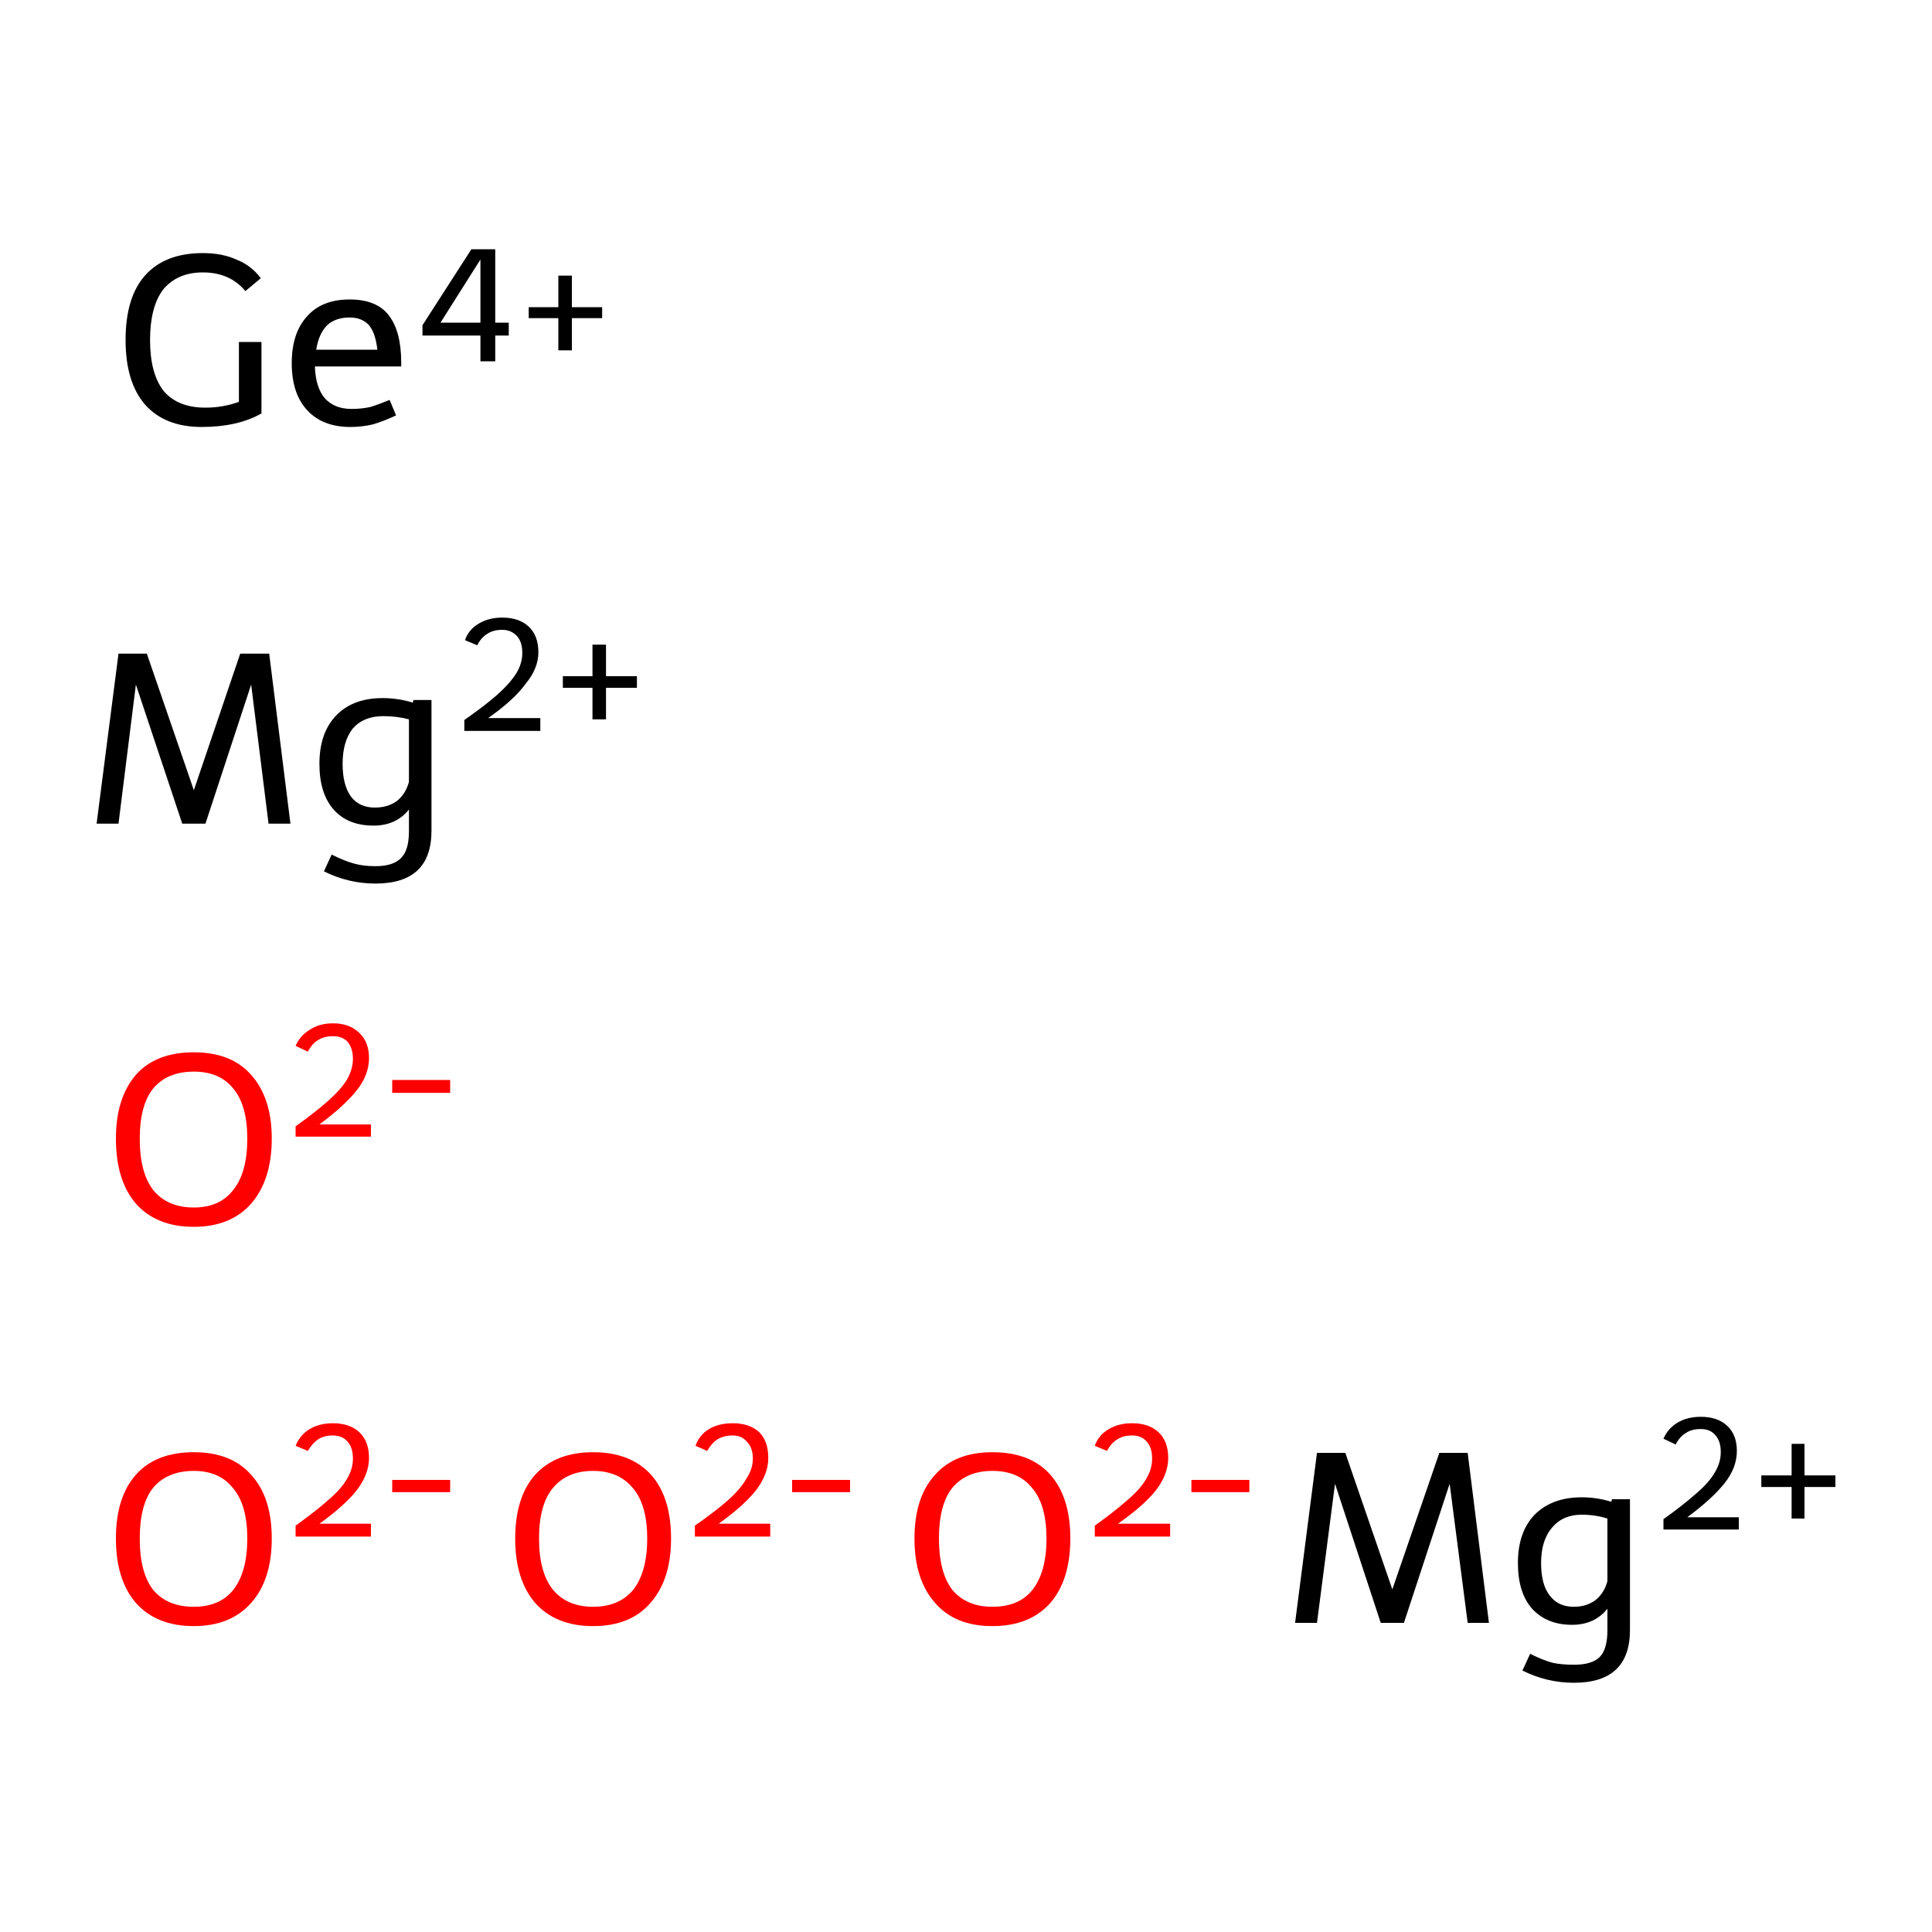 <?xml version='1.0' encoding='iso-8859-1'?>
<svg version='1.1' baseProfile='full'
              xmlns='http://www.w3.org/2000/svg'
                      xmlns:rdkit='http://www.rdkit.org/xml'
                      xmlns:xlink='http://www.w3.org/1999/xlink'
                  xml:space='preserve'
width='300px' height='300px' viewBox='0 0 300 300'>
<!-- END OF HEADER -->
<rect style='opacity:1.0;fill:#FFFFFF;stroke:none' width='300.0' height='300.0' x='0.0' y='0.0'> </rect>
<path class='atom-0' d='M 40.6 53.1
L 40.6 64.2
Q 36.9 66.3, 31.3 66.3
Q 25.6 66.3, 22.5 62.8
Q 19.5 59.3, 19.5 52.8
Q 19.5 46.2, 22.5 42.8
Q 25.6 39.3, 31.5 39.3
Q 34.5 39.3, 36.7 40.3
Q 39.0 41.2, 40.5 43.2
L 38.1 45.2
Q 35.7 42.3, 31.5 42.3
Q 27.5 42.3, 25.3 45.0
Q 23.3 47.7, 23.3 52.8
Q 23.3 58.0, 25.4 60.7
Q 27.6 63.3, 31.9 63.3
Q 34.6 63.3, 37.1 62.4
L 37.1 53.1
L 40.6 53.1
' fill='#000000'/>
<path class='atom-0' d='M 45.3 56.4
Q 45.3 51.7, 47.7 49.1
Q 50.0 46.5, 54.3 46.5
Q 58.5 46.5, 60.4 49.0
Q 62.3 51.5, 62.3 56.3
L 62.3 56.9
L 48.9 56.9
Q 49.0 60.1, 50.4 61.8
Q 51.9 63.5, 54.6 63.5
Q 56.1 63.5, 57.5 63.2
Q 58.8 62.8, 60.5 62.1
L 61.5 64.5
Q 59.6 65.4, 57.9 65.9
Q 56.2 66.3, 54.4 66.3
Q 50.1 66.3, 47.7 63.7
Q 45.3 61.1, 45.3 56.4
M 54.3 49.3
Q 52.1 49.3, 50.8 50.5
Q 49.5 51.8, 49.1 54.3
L 58.6 54.3
Q 58.3 51.7, 57.3 50.5
Q 56.2 49.3, 54.3 49.3
' fill='#000000'/>
<path class='atom-0' d='M 76.9 50.1
L 79.0 50.1
L 79.0 52.1
L 76.9 52.1
L 76.9 56.1
L 74.6 56.1
L 74.6 52.1
L 65.6 52.1
L 65.6 50.5
L 73.2 38.7
L 76.9 38.7
L 76.9 50.1
M 68.4 50.1
L 74.6 50.1
L 74.6 40.3
L 68.4 50.1
' fill='#000000'/>
<path class='atom-0' d='M 82.1 47.7
L 86.7 47.7
L 86.7 42.8
L 88.8 42.8
L 88.8 47.7
L 93.5 47.7
L 93.5 49.4
L 88.8 49.4
L 88.8 54.4
L 86.7 54.4
L 86.7 49.4
L 82.1 49.4
L 82.1 47.7
' fill='#000000'/>
<path class='atom-1' d='M 45.1 127.9
L 41.7 127.9
L 39.0 106.3
L 31.9 127.9
L 28.3 127.9
L 21.1 106.3
L 18.4 127.9
L 15.0 127.9
L 18.4 101.5
L 22.8 101.5
L 30.1 122.7
L 37.3 101.5
L 41.8 101.5
L 45.1 127.9
' fill='#000000'/>
<path class='atom-1' d='M 67.0 108.7
L 67.0 129.0
Q 67.0 137.2, 58.3 137.2
Q 54.1 137.2, 50.3 135.3
L 51.5 132.7
Q 53.5 133.7, 55.0 134.1
Q 56.4 134.5, 58.3 134.5
Q 61.1 134.5, 62.3 133.2
Q 63.5 132.0, 63.5 129.1
L 63.5 125.7
Q 61.5 128.2, 58.0 128.2
Q 54.0 128.2, 51.8 125.7
Q 49.6 123.2, 49.6 118.6
Q 49.6 113.8, 52.2 111.1
Q 54.8 108.4, 59.4 108.4
Q 61.8 108.4, 64.1 109.1
L 64.2 108.7
L 67.0 108.7
M 58.2 125.4
Q 60.2 125.4, 61.6 124.4
Q 63.0 123.3, 63.5 121.4
L 63.5 111.7
Q 61.6 111.2, 59.5 111.2
Q 56.5 111.2, 54.8 113.1
Q 53.2 115.1, 53.2 118.6
Q 53.2 121.9, 54.5 123.7
Q 55.8 125.4, 58.2 125.4
' fill='#000000'/>
<path class='atom-1' d='M 72.2 99.4
Q 72.8 97.7, 74.4 96.8
Q 75.9 95.9, 78.0 95.9
Q 80.6 95.9, 82.1 97.3
Q 83.6 98.7, 83.6 101.3
Q 83.6 103.8, 81.6 106.2
Q 79.8 108.7, 75.8 111.5
L 83.9 111.5
L 83.9 113.5
L 72.1 113.5
L 72.1 111.8
Q 75.4 109.5, 77.3 107.8
Q 79.2 106.1, 80.2 104.5
Q 81.1 103.0, 81.1 101.4
Q 81.1 99.7, 80.3 98.8
Q 79.4 97.8, 78.0 97.8
Q 76.6 97.8, 75.7 98.4
Q 74.7 99.0, 74.1 100.2
L 72.2 99.4
' fill='#000000'/>
<path class='atom-1' d='M 87.4 105.0
L 92.0 105.0
L 92.0 100.1
L 94.1 100.1
L 94.1 105.0
L 98.9 105.0
L 98.9 106.8
L 94.1 106.8
L 94.1 111.7
L 92.0 111.7
L 92.0 106.8
L 87.4 106.8
L 87.4 105.0
' fill='#000000'/>
<path class='atom-2' d='M 231.2 252.0
L 227.9 252.0
L 225.1 230.4
L 218.0 252.0
L 214.4 252.0
L 207.3 230.4
L 204.5 252.0
L 201.1 252.0
L 204.5 225.6
L 208.9 225.6
L 216.2 246.8
L 223.5 225.6
L 227.9 225.6
L 231.2 252.0
' fill='#000000'/>
<path class='atom-2' d='M 253.1 232.8
L 253.1 253.1
Q 253.1 261.3, 244.4 261.3
Q 240.2 261.3, 236.4 259.4
L 237.6 256.8
Q 239.6 257.8, 241.1 258.2
Q 242.5 258.5, 244.4 258.5
Q 247.2 258.5, 248.4 257.3
Q 249.6 256.1, 249.6 253.1
L 249.6 249.8
Q 247.6 252.3, 244.1 252.3
Q 240.2 252.3, 237.9 249.8
Q 235.7 247.3, 235.7 242.7
Q 235.7 237.9, 238.3 235.2
Q 241.0 232.5, 245.6 232.5
Q 248.0 232.5, 250.2 233.2
L 250.3 232.8
L 253.1 232.8
M 244.4 249.5
Q 246.3 249.5, 247.7 248.5
Q 249.1 247.4, 249.6 245.5
L 249.6 235.8
Q 247.7 235.2, 245.6 235.2
Q 242.7 235.2, 241.0 237.2
Q 239.3 239.2, 239.3 242.7
Q 239.3 246.0, 240.6 247.7
Q 241.9 249.5, 244.4 249.5
' fill='#000000'/>
<path class='atom-2' d='M 258.3 223.4
Q 259.0 221.8, 260.5 220.9
Q 262.0 220.0, 264.1 220.0
Q 266.7 220.0, 268.2 221.4
Q 269.7 222.8, 269.7 225.3
Q 269.7 227.9, 267.8 230.3
Q 265.9 232.7, 262.0 235.6
L 270.0 235.6
L 270.0 237.5
L 258.3 237.5
L 258.3 235.9
Q 261.5 233.6, 263.4 231.9
Q 265.4 230.2, 266.3 228.6
Q 267.2 227.1, 267.2 225.5
Q 267.2 223.8, 266.4 222.9
Q 265.6 221.9, 264.1 221.9
Q 262.7 221.9, 261.8 222.5
Q 260.8 223.1, 260.2 224.3
L 258.3 223.4
' fill='#000000'/>
<path class='atom-2' d='M 273.5 229.1
L 278.2 229.1
L 278.2 224.2
L 280.2 224.2
L 280.2 229.1
L 285.0 229.1
L 285.0 230.9
L 280.2 230.9
L 280.2 235.8
L 278.2 235.8
L 278.2 230.9
L 273.5 230.9
L 273.5 229.1
' fill='#000000'/>
<path class='atom-3' d='M 18.0 238.9
Q 18.0 232.5, 21.1 229.0
Q 24.2 225.5, 30.1 225.5
Q 35.9 225.5, 39.0 229.0
Q 42.2 232.5, 42.2 238.9
Q 42.2 245.3, 39.0 248.9
Q 35.8 252.5, 30.1 252.5
Q 24.3 252.5, 21.1 248.9
Q 18.0 245.3, 18.0 238.9
M 30.1 249.5
Q 34.1 249.5, 36.2 246.9
Q 38.4 244.1, 38.4 238.9
Q 38.4 233.7, 36.2 231.1
Q 34.1 228.4, 30.1 228.4
Q 26.0 228.4, 23.8 231.0
Q 21.7 233.6, 21.7 238.9
Q 21.7 244.2, 23.8 246.9
Q 26.0 249.5, 30.1 249.5
' fill='#FF0000'/>
<path class='atom-3' d='M 45.9 224.5
Q 46.6 222.8, 48.1 221.9
Q 49.6 221.0, 51.7 221.0
Q 54.3 221.0, 55.8 222.4
Q 57.3 223.8, 57.3 226.4
Q 57.3 228.9, 55.4 231.4
Q 53.5 233.8, 49.6 236.6
L 57.6 236.6
L 57.6 238.6
L 45.9 238.6
L 45.9 236.9
Q 49.1 234.6, 51.0 232.9
Q 53.0 231.2, 53.9 229.6
Q 54.8 228.1, 54.8 226.5
Q 54.8 224.8, 54.0 223.9
Q 53.2 222.9, 51.7 222.9
Q 50.3 222.9, 49.4 223.5
Q 48.5 224.1, 47.8 225.3
L 45.9 224.5
' fill='#FF0000'/>
<path class='atom-3' d='M 60.9 229.8
L 69.9 229.8
L 69.9 231.7
L 60.9 231.7
L 60.9 229.8
' fill='#FF0000'/>
<path class='atom-4' d='M 80.0 238.9
Q 80.0 232.5, 83.1 229.0
Q 86.3 225.5, 92.1 225.5
Q 97.9 225.5, 101.1 229.0
Q 104.2 232.5, 104.2 238.9
Q 104.2 245.3, 101.0 248.9
Q 97.9 252.5, 92.1 252.5
Q 86.3 252.5, 83.1 248.9
Q 80.0 245.3, 80.0 238.9
M 92.1 249.5
Q 96.1 249.5, 98.3 246.9
Q 100.5 244.1, 100.5 238.9
Q 100.5 233.7, 98.3 231.1
Q 96.1 228.4, 92.1 228.4
Q 88.1 228.4, 85.9 231.0
Q 83.7 233.6, 83.7 238.9
Q 83.7 244.2, 85.9 246.9
Q 88.1 249.5, 92.1 249.5
' fill='#FF0000'/>
<path class='atom-4' d='M 108.0 224.5
Q 108.6 222.8, 110.1 221.9
Q 111.6 221.0, 113.8 221.0
Q 116.4 221.0, 117.9 222.4
Q 119.3 223.8, 119.3 226.4
Q 119.3 228.9, 117.4 231.4
Q 115.5 233.8, 111.6 236.6
L 119.6 236.6
L 119.6 238.6
L 107.9 238.6
L 107.9 236.9
Q 111.2 234.6, 113.1 232.9
Q 115.0 231.2, 115.9 229.6
Q 116.9 228.1, 116.9 226.5
Q 116.9 224.8, 116.0 223.9
Q 115.2 222.9, 113.8 222.9
Q 112.4 222.9, 111.4 223.5
Q 110.5 224.1, 109.8 225.3
L 108.0 224.5
' fill='#FF0000'/>
<path class='atom-4' d='M 123.0 229.8
L 132.0 229.8
L 132.0 231.7
L 123.0 231.7
L 123.0 229.8
' fill='#FF0000'/>
<path class='atom-5' d='M 18.0 176.8
Q 18.0 170.5, 21.1 166.9
Q 24.2 163.4, 30.1 163.4
Q 35.9 163.4, 39.0 166.9
Q 42.2 170.5, 42.2 176.8
Q 42.2 183.2, 39.0 186.9
Q 35.8 190.5, 30.1 190.5
Q 24.3 190.5, 21.1 186.9
Q 18.0 183.3, 18.0 176.8
M 30.1 187.5
Q 34.1 187.5, 36.2 184.8
Q 38.4 182.1, 38.4 176.8
Q 38.4 171.6, 36.2 169.0
Q 34.1 166.4, 30.1 166.4
Q 26.0 166.4, 23.8 169.0
Q 21.7 171.6, 21.7 176.8
Q 21.7 182.1, 23.8 184.8
Q 26.0 187.5, 30.1 187.5
' fill='#FF0000'/>
<path class='atom-5' d='M 45.9 162.4
Q 46.6 160.8, 48.1 159.9
Q 49.6 158.9, 51.7 158.9
Q 54.3 158.9, 55.8 160.4
Q 57.3 161.8, 57.3 164.3
Q 57.3 166.9, 55.4 169.3
Q 53.5 171.7, 49.6 174.6
L 57.6 174.6
L 57.6 176.5
L 45.9 176.5
L 45.9 174.9
Q 49.1 172.6, 51.0 170.9
Q 53.0 169.1, 53.9 167.6
Q 54.8 166.0, 54.8 164.4
Q 54.8 162.8, 54.0 161.8
Q 53.2 160.9, 51.7 160.9
Q 50.3 160.9, 49.4 161.5
Q 48.5 162.0, 47.8 163.3
L 45.9 162.4
' fill='#FF0000'/>
<path class='atom-5' d='M 60.9 167.7
L 69.9 167.7
L 69.9 169.7
L 60.9 169.7
L 60.9 167.7
' fill='#FF0000'/>
<path class='atom-6' d='M 142.0 238.9
Q 142.0 232.5, 145.2 229.0
Q 148.3 225.5, 154.1 225.5
Q 160.0 225.5, 163.1 229.0
Q 166.2 232.5, 166.2 238.9
Q 166.2 245.3, 163.1 248.9
Q 159.9 252.5, 154.1 252.5
Q 148.3 252.5, 145.2 248.9
Q 142.0 245.3, 142.0 238.9
M 154.1 249.5
Q 158.2 249.5, 160.3 246.9
Q 162.5 244.1, 162.5 238.9
Q 162.5 233.7, 160.3 231.1
Q 158.2 228.4, 154.1 228.4
Q 150.1 228.4, 147.9 231.0
Q 145.8 233.6, 145.8 238.9
Q 145.8 244.2, 147.9 246.9
Q 150.1 249.5, 154.1 249.5
' fill='#FF0000'/>
<path class='atom-6' d='M 170.0 224.5
Q 170.6 222.8, 172.2 221.9
Q 173.7 221.0, 175.8 221.0
Q 178.4 221.0, 179.9 222.4
Q 181.4 223.8, 181.4 226.4
Q 181.4 228.9, 179.5 231.4
Q 177.6 233.8, 173.6 236.6
L 181.7 236.6
L 181.7 238.6
L 170.0 238.6
L 170.0 236.9
Q 173.2 234.6, 175.1 232.9
Q 177.1 231.2, 178.0 229.6
Q 178.9 228.1, 178.9 226.5
Q 178.9 224.8, 178.1 223.9
Q 177.3 222.9, 175.8 222.9
Q 174.4 222.9, 173.5 223.5
Q 172.5 224.1, 171.9 225.3
L 170.0 224.5
' fill='#FF0000'/>
<path class='atom-6' d='M 185.0 229.8
L 194.0 229.8
L 194.0 231.7
L 185.0 231.7
L 185.0 229.8
' fill='#FF0000'/>
</svg>
